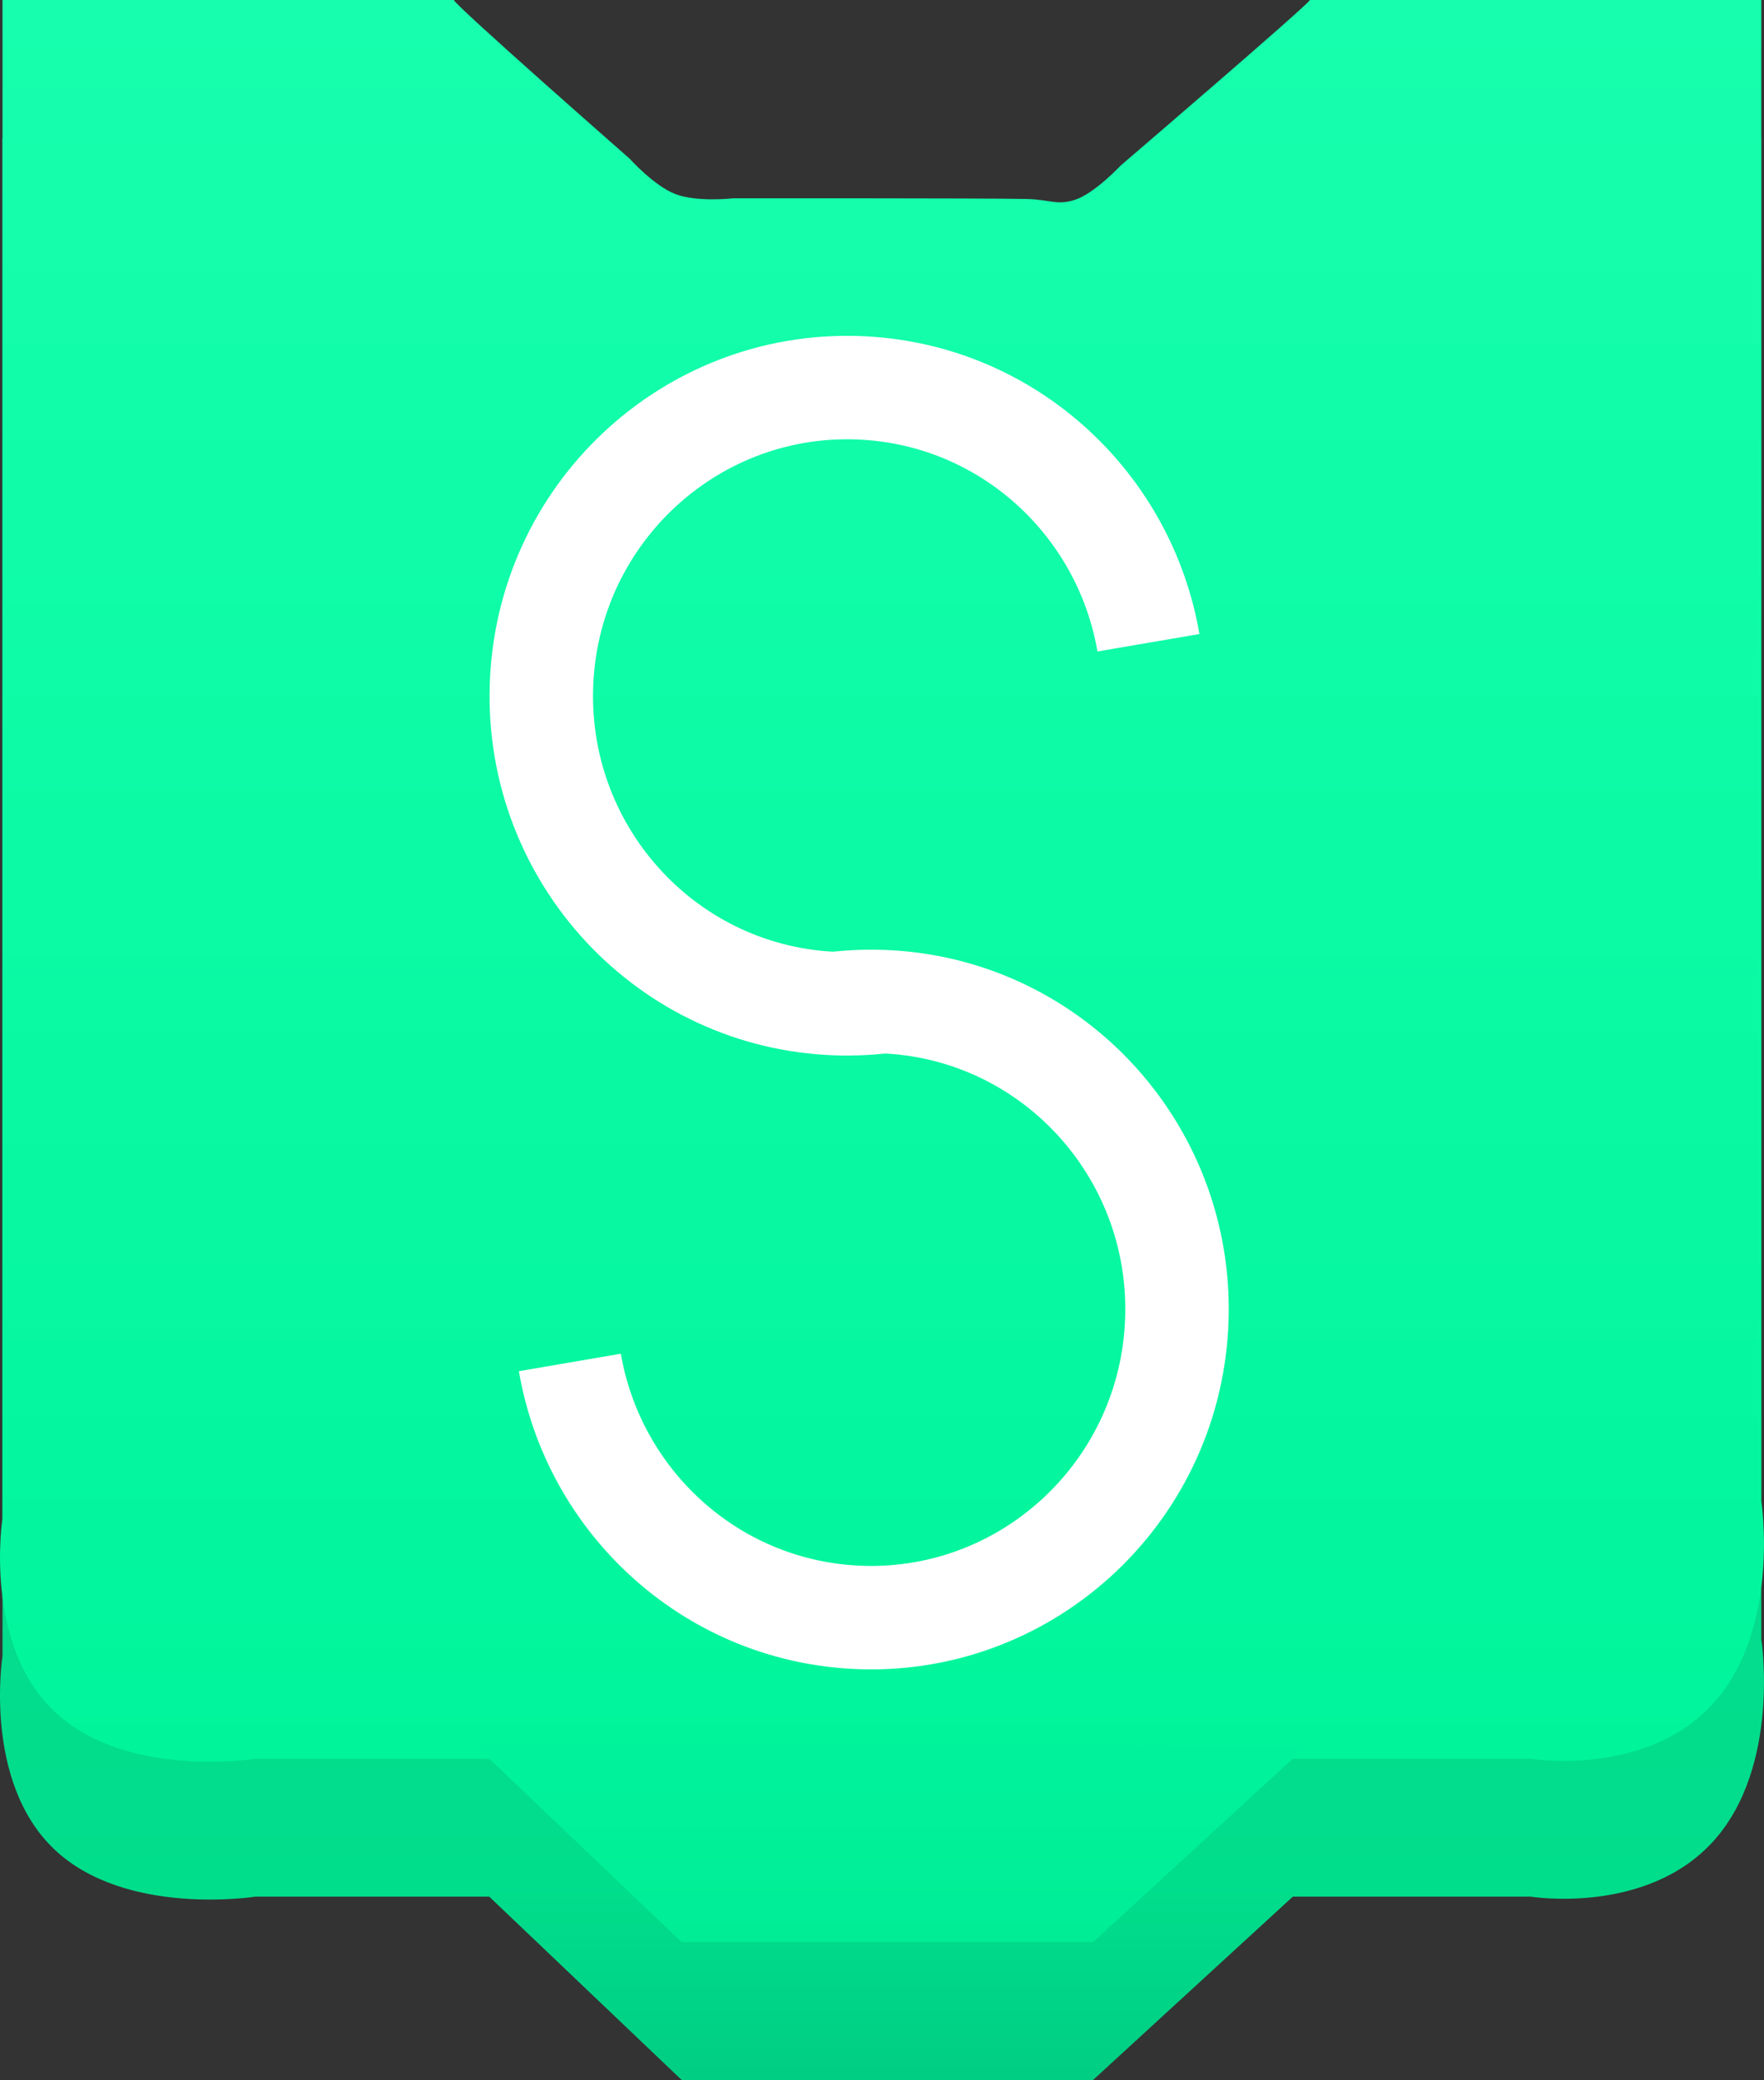 <svg version="1.1" xmlns="http://www.w3.org/2000/svg" xmlns:xlink="http://www.w3.org/1999/xlink" width="102.301" height="120.635" viewBox="0,0,102.301,120.635"><rect x="0" y="0" width="102.301" height="120.635" fill="#333333" stroke="none"/><defs><linearGradient x1="240" y1="127.683" x2="240" y2="229.853" gradientUnits="userSpaceOnUse" id="color-1"><stop offset="0" stop-color="#14e099"/><stop offset="1" stop-color="#00dd8b"/></linearGradient><linearGradient x1="240.431" y1="228.746" x2="240.431" y2="240.317" gradientUnits="userSpaceOnUse" id="color-2"><stop offset="0" stop-color="#00de8c"/><stop offset="1" stop-color="#00ce83"/></linearGradient><linearGradient x1="240" y1="119.683" x2="240" y2="221.853" gradientUnits="userSpaceOnUse" id="color-3"><stop offset="0" stop-color="#17ffae"/><stop offset="1" stop-color="#00f59b"/></linearGradient><linearGradient x1="240.431" y1="220.746" x2="240.431" y2="232.317" gradientUnits="userSpaceOnUse" id="color-4"><stop offset="0" stop-color="#00f39b"/><stop offset="1" stop-color="#00ed96"/></linearGradient></defs><g transform="translate(-188.85,-119.683)"><g data-paper-data="{&quot;isPaintingLayer&quot;:true}" fill-rule="nonzero" stroke-linecap="butt" stroke-linejoin="miter" stroke-miterlimit="10" stroke-dasharray="" stroke-dashoffset="0" style="mix-blend-mode: normal"><path d="M191.995,226.933c-4.145,-3.944 -3,-11.2 -3,-11.2v-88.05h26.178c-0.028,0.232 10.194,9.204 10.194,9.204c0,0 1.41,1.577 2.659,2.055c1.248,0.478 3.345,0.243 3.345,0.243c0,0 14.376,-0.014 16.998,0.038c1.363,0.027 1.759,0.386 2.801,0.056c1.156,-0.366 2.677,-1.999 2.677,-1.999c0,0 10.99,-9.42 10.969,-9.597h26.178v87.05c0,0 1.14,7.352 -2.75,11.7c-3.89,4.348 -10.625,3.25 -10.625,3.25h-73.964c0,0 -7.516,1.194 -11.661,-2.75z" fill="url(#color-1)" stroke="none" stroke-width="0"/><path d="M228.383,240.317l-12.143,-11.571l48.381,0.206l-12.381,11.365z" fill="url(#color-2)" stroke="#000000" stroke-width="0"/><path d="M191.995,218.933c-4.145,-3.944 -3,-11.2 -3,-11.2v-88.05h26.178c-0.028,0.232 10.194,9.204 10.194,9.204c0,0 1.41,1.577 2.659,2.055c1.248,0.478 3.345,0.243 3.345,0.243c0,0 14.376,-0.014 16.998,0.038c1.363,0.027 1.759,0.386 2.801,0.056c1.156,-0.366 2.677,-1.999 2.677,-1.999c0,0 10.99,-9.42 10.969,-9.597h26.178v87.05c0,0 1.14,7.352 -2.75,11.7c-3.89,4.348 -10.625,3.25 -10.625,3.25h-73.964c0,0 -7.516,1.194 -11.661,-2.75z" fill="url(#color-3)" stroke="none" stroke-width="0"/><path d="M228.383,232.317l-12.143,-11.571l48.381,0.206l-12.381,11.365z" fill="url(#color-4)" stroke="#000000" stroke-width="0"/><path d="M240.14,177.768c-1.033,0.128 -2.091,0.165 -3.166,0.105c-9.778,-0.549 -17.257,-8.982 -16.704,-18.836c0.553,-9.854 8.928,-17.398 18.707,-16.849c8.4,0.471 15.104,6.762 16.475,14.773" fill="none" stroke="#ffffff" stroke-width="6"/><path d="M237.211,177.894c1.033,-0.128 2.091,-0.165 3.166,-0.105c9.778,0.549 17.257,8.982 16.704,18.836c-0.553,9.854 -8.928,17.398 -18.707,16.849c-8.4,-0.471 -15.104,-6.762 -16.475,-14.773" data-paper-data="{&quot;index&quot;:null}" fill="none" stroke="#ffffff" stroke-width="6"/></g></g></svg>
